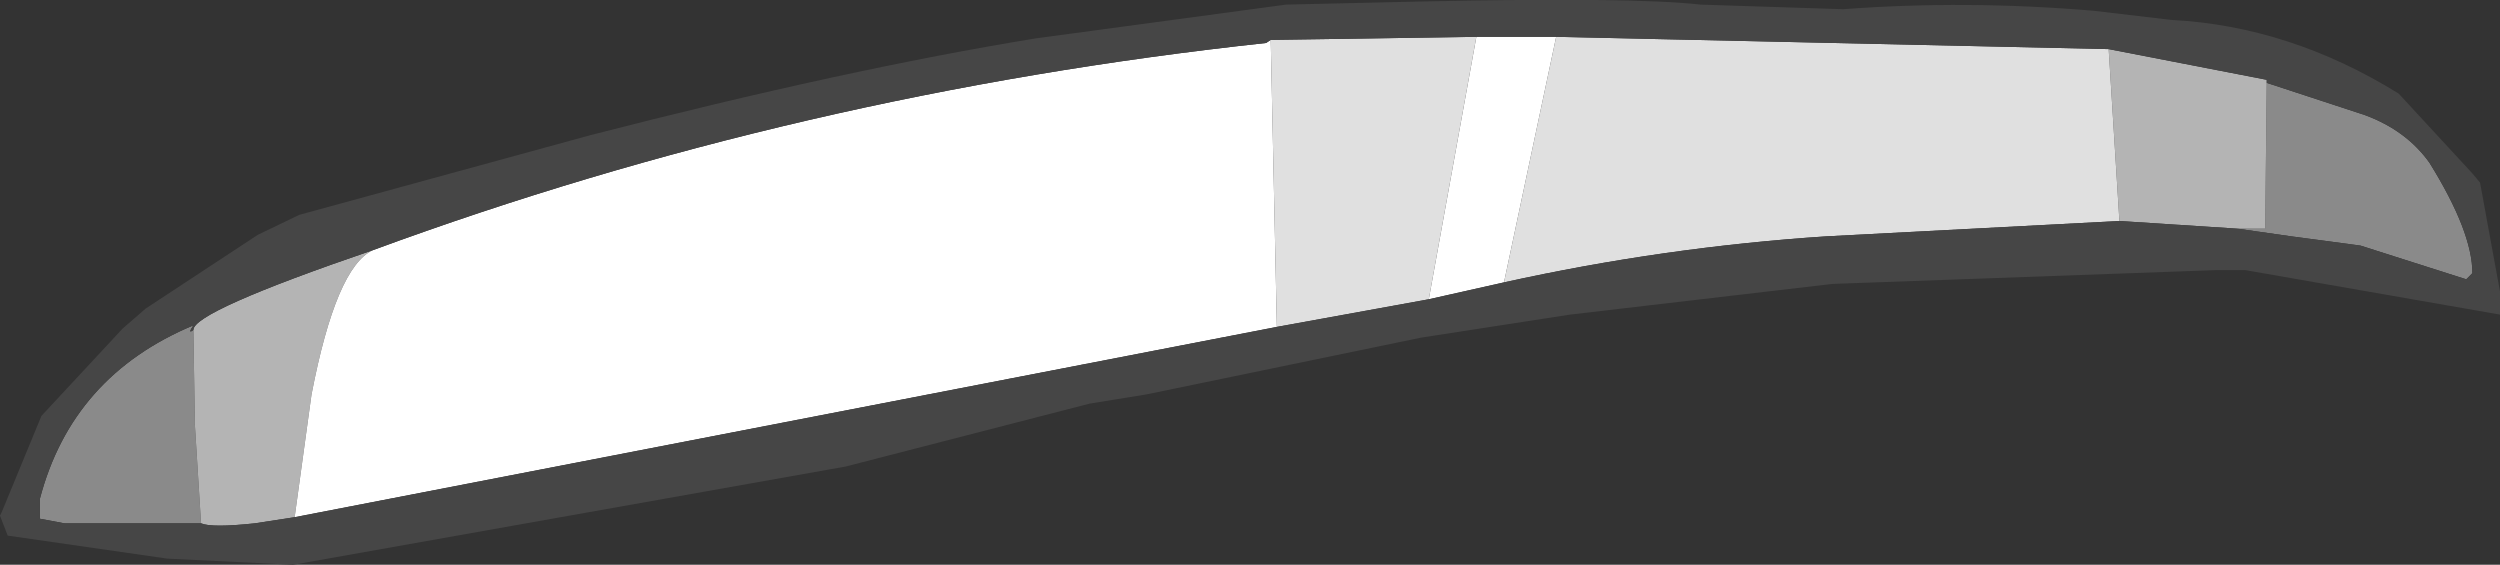 <?xml version="1.0" encoding="UTF-8" standalone="no"?>
<svg xmlns:ffdec="https://www.free-decompiler.com/flash" xmlns:xlink="http://www.w3.org/1999/xlink" ffdec:objectType="shape" height="18.4px" width="81.45px" xmlns="http://www.w3.org/2000/svg">
  <rect width="100%" height="100%" fill="#333333" stroke="none"/>
  <g transform="matrix(1.0, 0.0, 0.0, 1.0, 47.3, 61.9)">
    <path d="M26.55 -59.2 L29.75 -58.15 Q31.1 -57.65 31.85 -56.6 33.25 -54.35 33.25 -53.0 L33.05 -52.8 29.6 -53.9 27.35 -54.2 25.6 -54.45 26.15 -54.45 26.5 -54.45 26.55 -59.2 M-40.75 -44.85 L-45.2 -44.85 -46.0 -45.0 -46.0 -45.65 Q-44.95 -49.65 -41.0 -51.3 -41.2 -51.0 -41.0 -51.15 L-40.95 -48.05 -40.75 -44.85" fill="#8a8a8a" fill-rule="evenodd" stroke="none"/>
    <path d="M21.4 -60.3 L26.55 -59.3 26.55 -59.2 26.5 -54.45 26.15 -54.45 25.6 -54.45 21.75 -54.7 21.4 -60.3 M-35.15 -53.75 Q-36.35 -53.2 -37.15 -49.05 L-37.7 -45.05 -39.0 -44.85 Q-40.4 -44.7 -40.75 -44.85 L-40.95 -48.05 -41.0 -51.15 Q-41.0 -51.75 -35.15 -53.75" fill="#b4b4b4" fill-rule="evenodd" stroke="none"/>
    <path d="M0.8 -60.7 L-0.75 -52.15 -5.7 -51.25 -5.9 -60.6 0.8 -60.7 M1.7 -52.7 L3.4 -60.7 21.4 -60.3 21.75 -54.7 12.2 -54.2 Q6.9 -53.85 1.7 -52.7" fill="#e0e0e0" fill-rule="evenodd" stroke="none"/>
    <path d="M0.8 -60.7 L3.4 -60.7 1.7 -52.7 -0.75 -52.15 0.8 -60.7 M-35.15 -53.75 Q-21.3 -58.85 -6.05 -60.5 L-5.9 -60.6 -5.7 -51.25 -37.7 -45.05 -37.15 -49.05 Q-36.35 -53.2 -35.15 -53.75" fill="#ffffff" fill-rule="evenodd" stroke="none"/>
    <path d="M3.4 -60.7 L0.8 -60.7 -5.9 -60.6 -6.05 -60.5 Q-21.3 -58.85 -35.15 -53.75 -41.0 -51.75 -41.0 -51.15 -41.2 -51.0 -41.0 -51.3 -44.95 -49.65 -46.0 -45.65 L-46.0 -45.0 -45.2 -44.85 -40.75 -44.85 Q-40.4 -44.7 -39.0 -44.85 L-37.7 -45.05 -5.7 -51.25 -0.75 -52.15 1.7 -52.7 Q6.9 -53.85 12.2 -54.2 L21.75 -54.7 25.6 -54.45 27.35 -54.2 29.6 -53.9 33.05 -52.8 33.25 -53.0 Q33.25 -54.35 31.85 -56.6 31.1 -57.65 29.75 -58.15 L26.55 -59.2 26.55 -59.3 21.4 -60.3 3.4 -60.7 M-13.55 -60.65 L-5.4 -61.75 -1.05 -61.85 Q5.9 -62.0 8.1 -61.75 L12.75 -61.6 Q16.75 -61.9 20.9 -61.55 L23.45 -61.25 Q27.3 -61.05 30.85 -58.85 L33.25 -56.25 33.5 -55.95 34.15 -52.4 34.15 -51.65 25.85 -53.1 24.9 -53.1 12.4 -52.65 3.85 -51.65 -1.0 -50.9 -9.95 -49.05 -11.8 -48.75 -19.75 -46.7 -37.75 -43.5 -41.85 -43.7 -47.05 -44.45 -47.3 -45.1 -47.25 -45.2 -45.95 -48.35 -43.3 -51.2 -42.55 -51.85 -38.9 -54.25 -37.55 -54.9 -28.05 -57.5 Q-19.7 -59.65 -13.55 -60.65" fill="#464646" fill-rule="evenodd" stroke="none"/>
  </g>
</svg>
